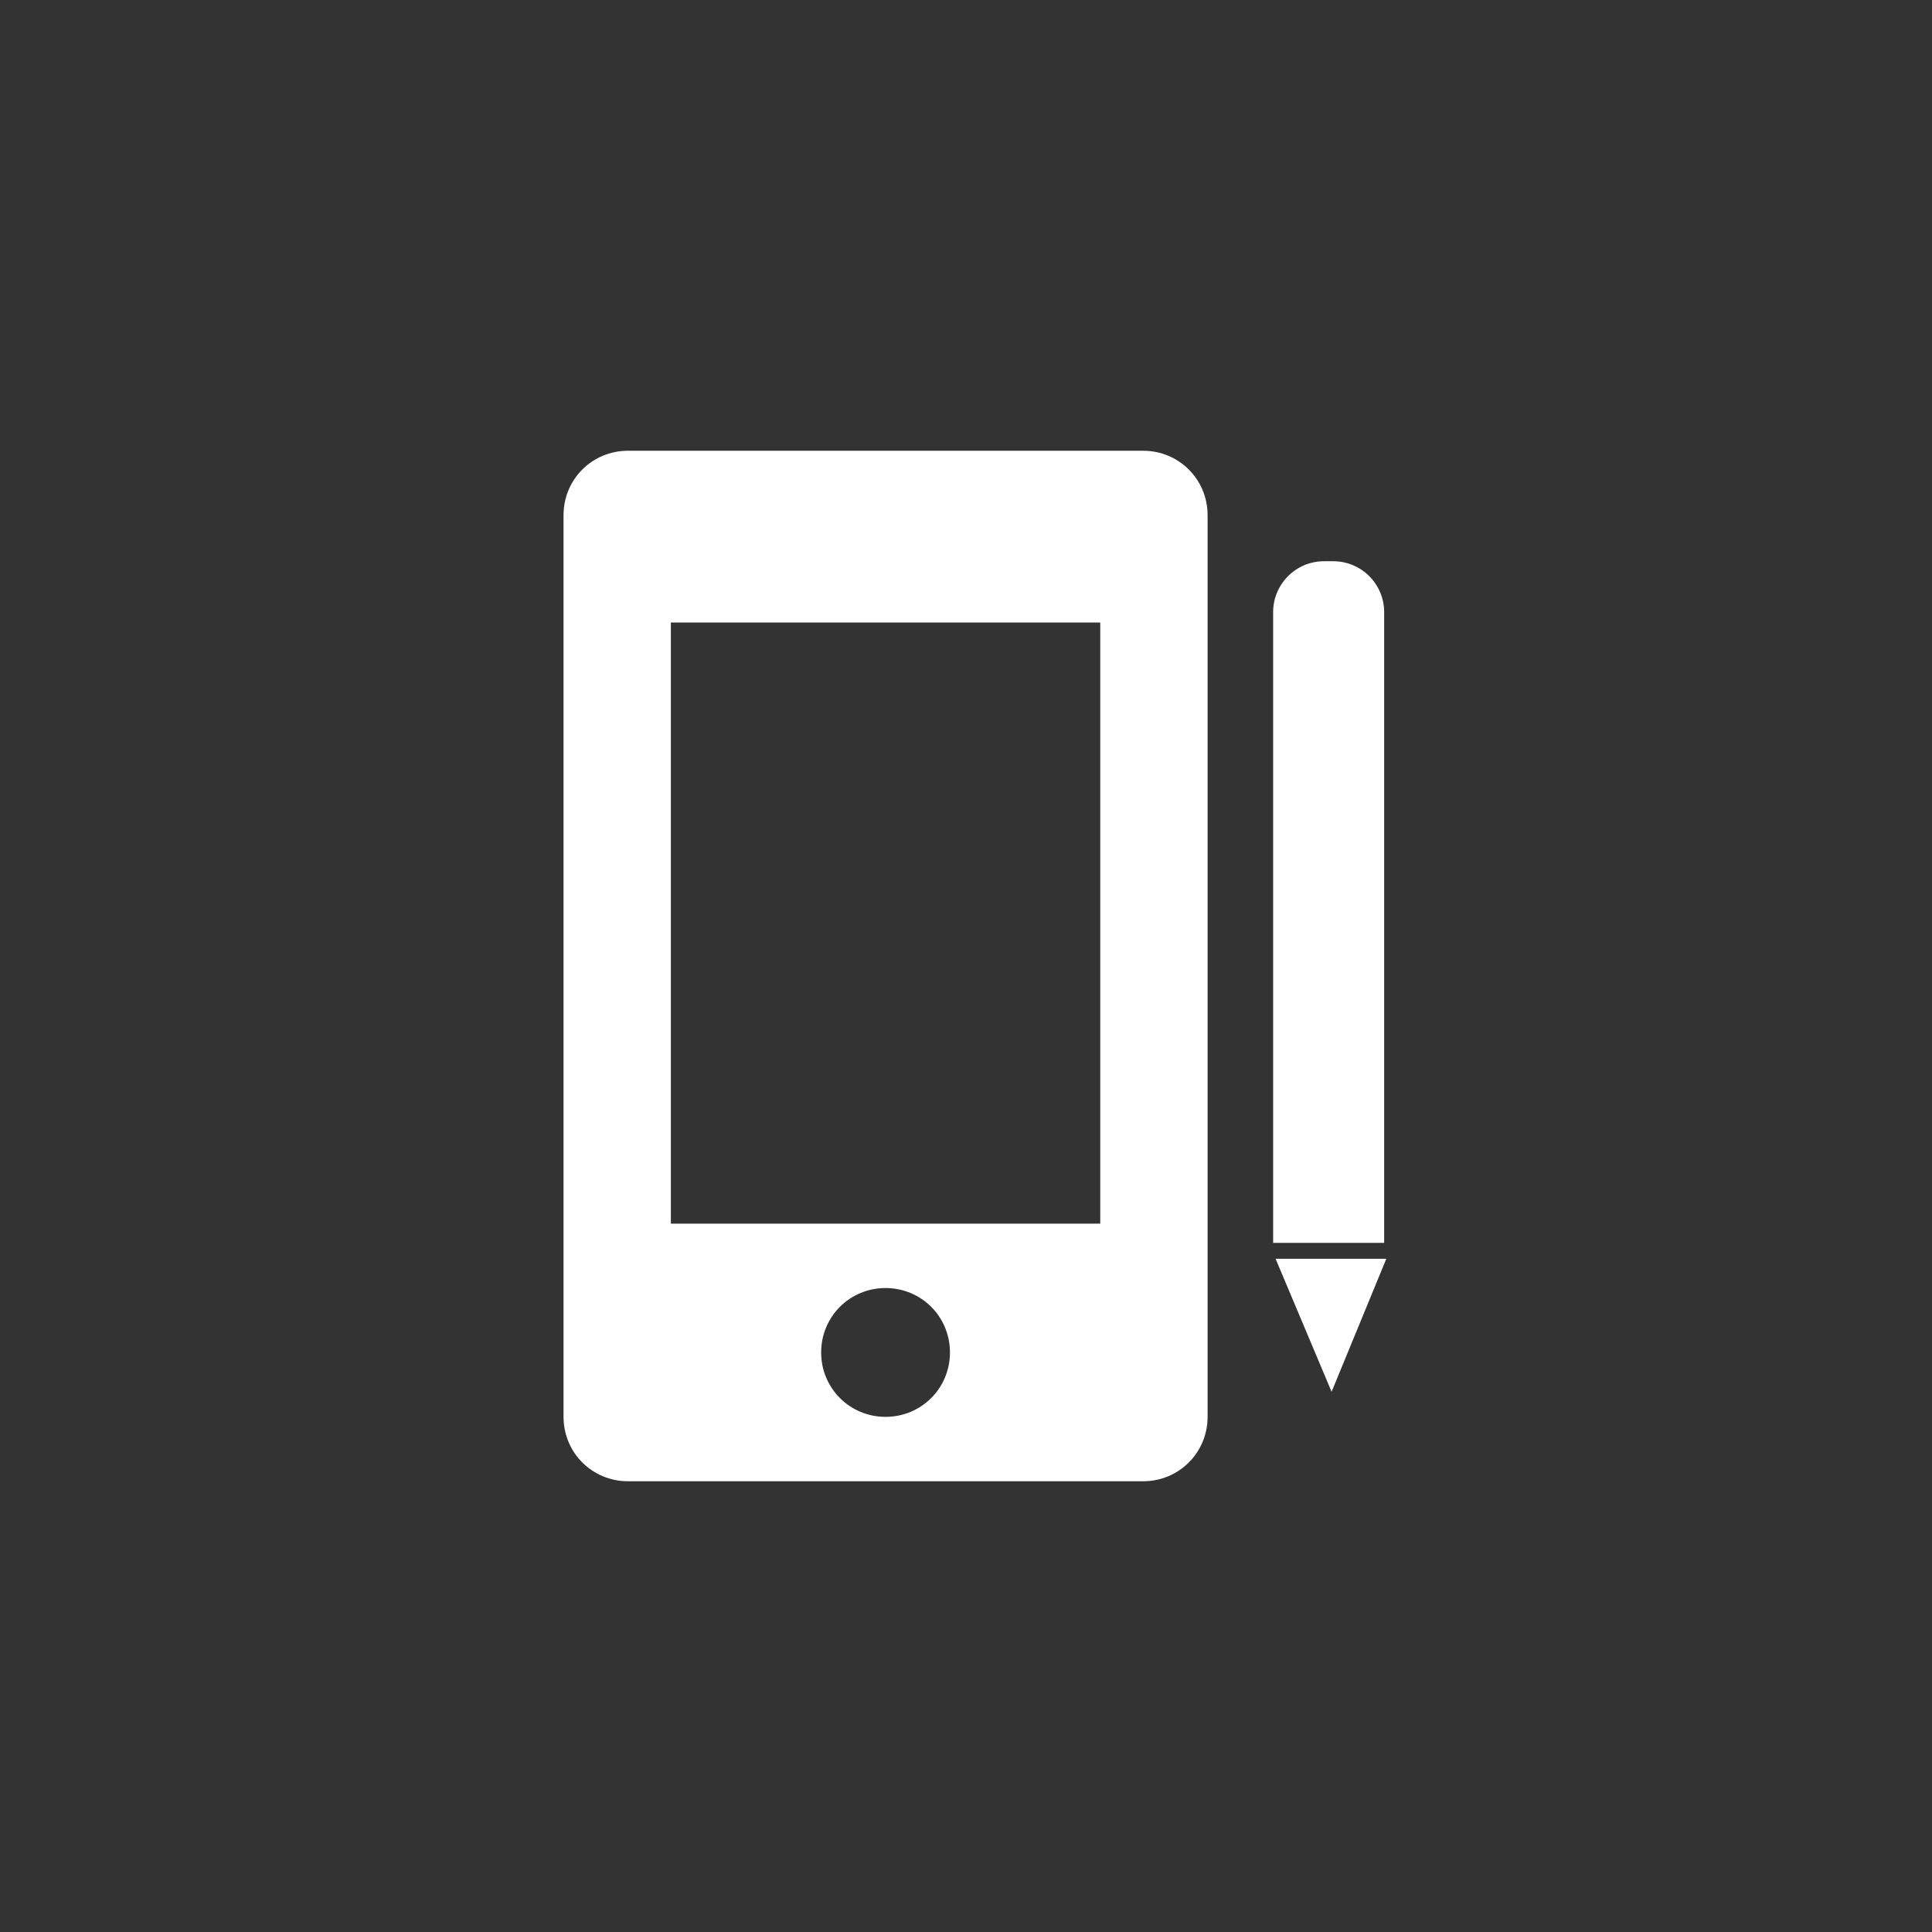 <svg xmlns="http://www.w3.org/2000/svg" width="120" height="120" viewBox="0 0 120 120"><rect x="0" y="0" width="120" height="120" fill="#333333" stroke="none"/><path d="M85.973 38.021c0-1.746-1.415-3.162-3.161-3.162h-.574c-1.746 0-3.161 1.416-3.161 3.162v39.177h6.896v-39.177zm-14.968-10.024h-32.003c-2.223 0-4 1.777-4 4v56.006c0 2.222 1.777 4 4 4h32.003c2.222 0 4.001-1.778 4.001-4v-56.006c0-2.223-1.779-4-4.001-4zm-16.001 60.006c-2.223 0-4.001-1.778-4.001-4.001s1.778-4 4.001-4c2.222 0 4 1.777 4 4s-1.778 4.001-4 4.001zm13.334-12.001h-26.67v-37.338h26.67v37.338zm10.891 2.184l3.479 8.259 3.398-8.259h-6.877z" fill="#fff"/></svg>